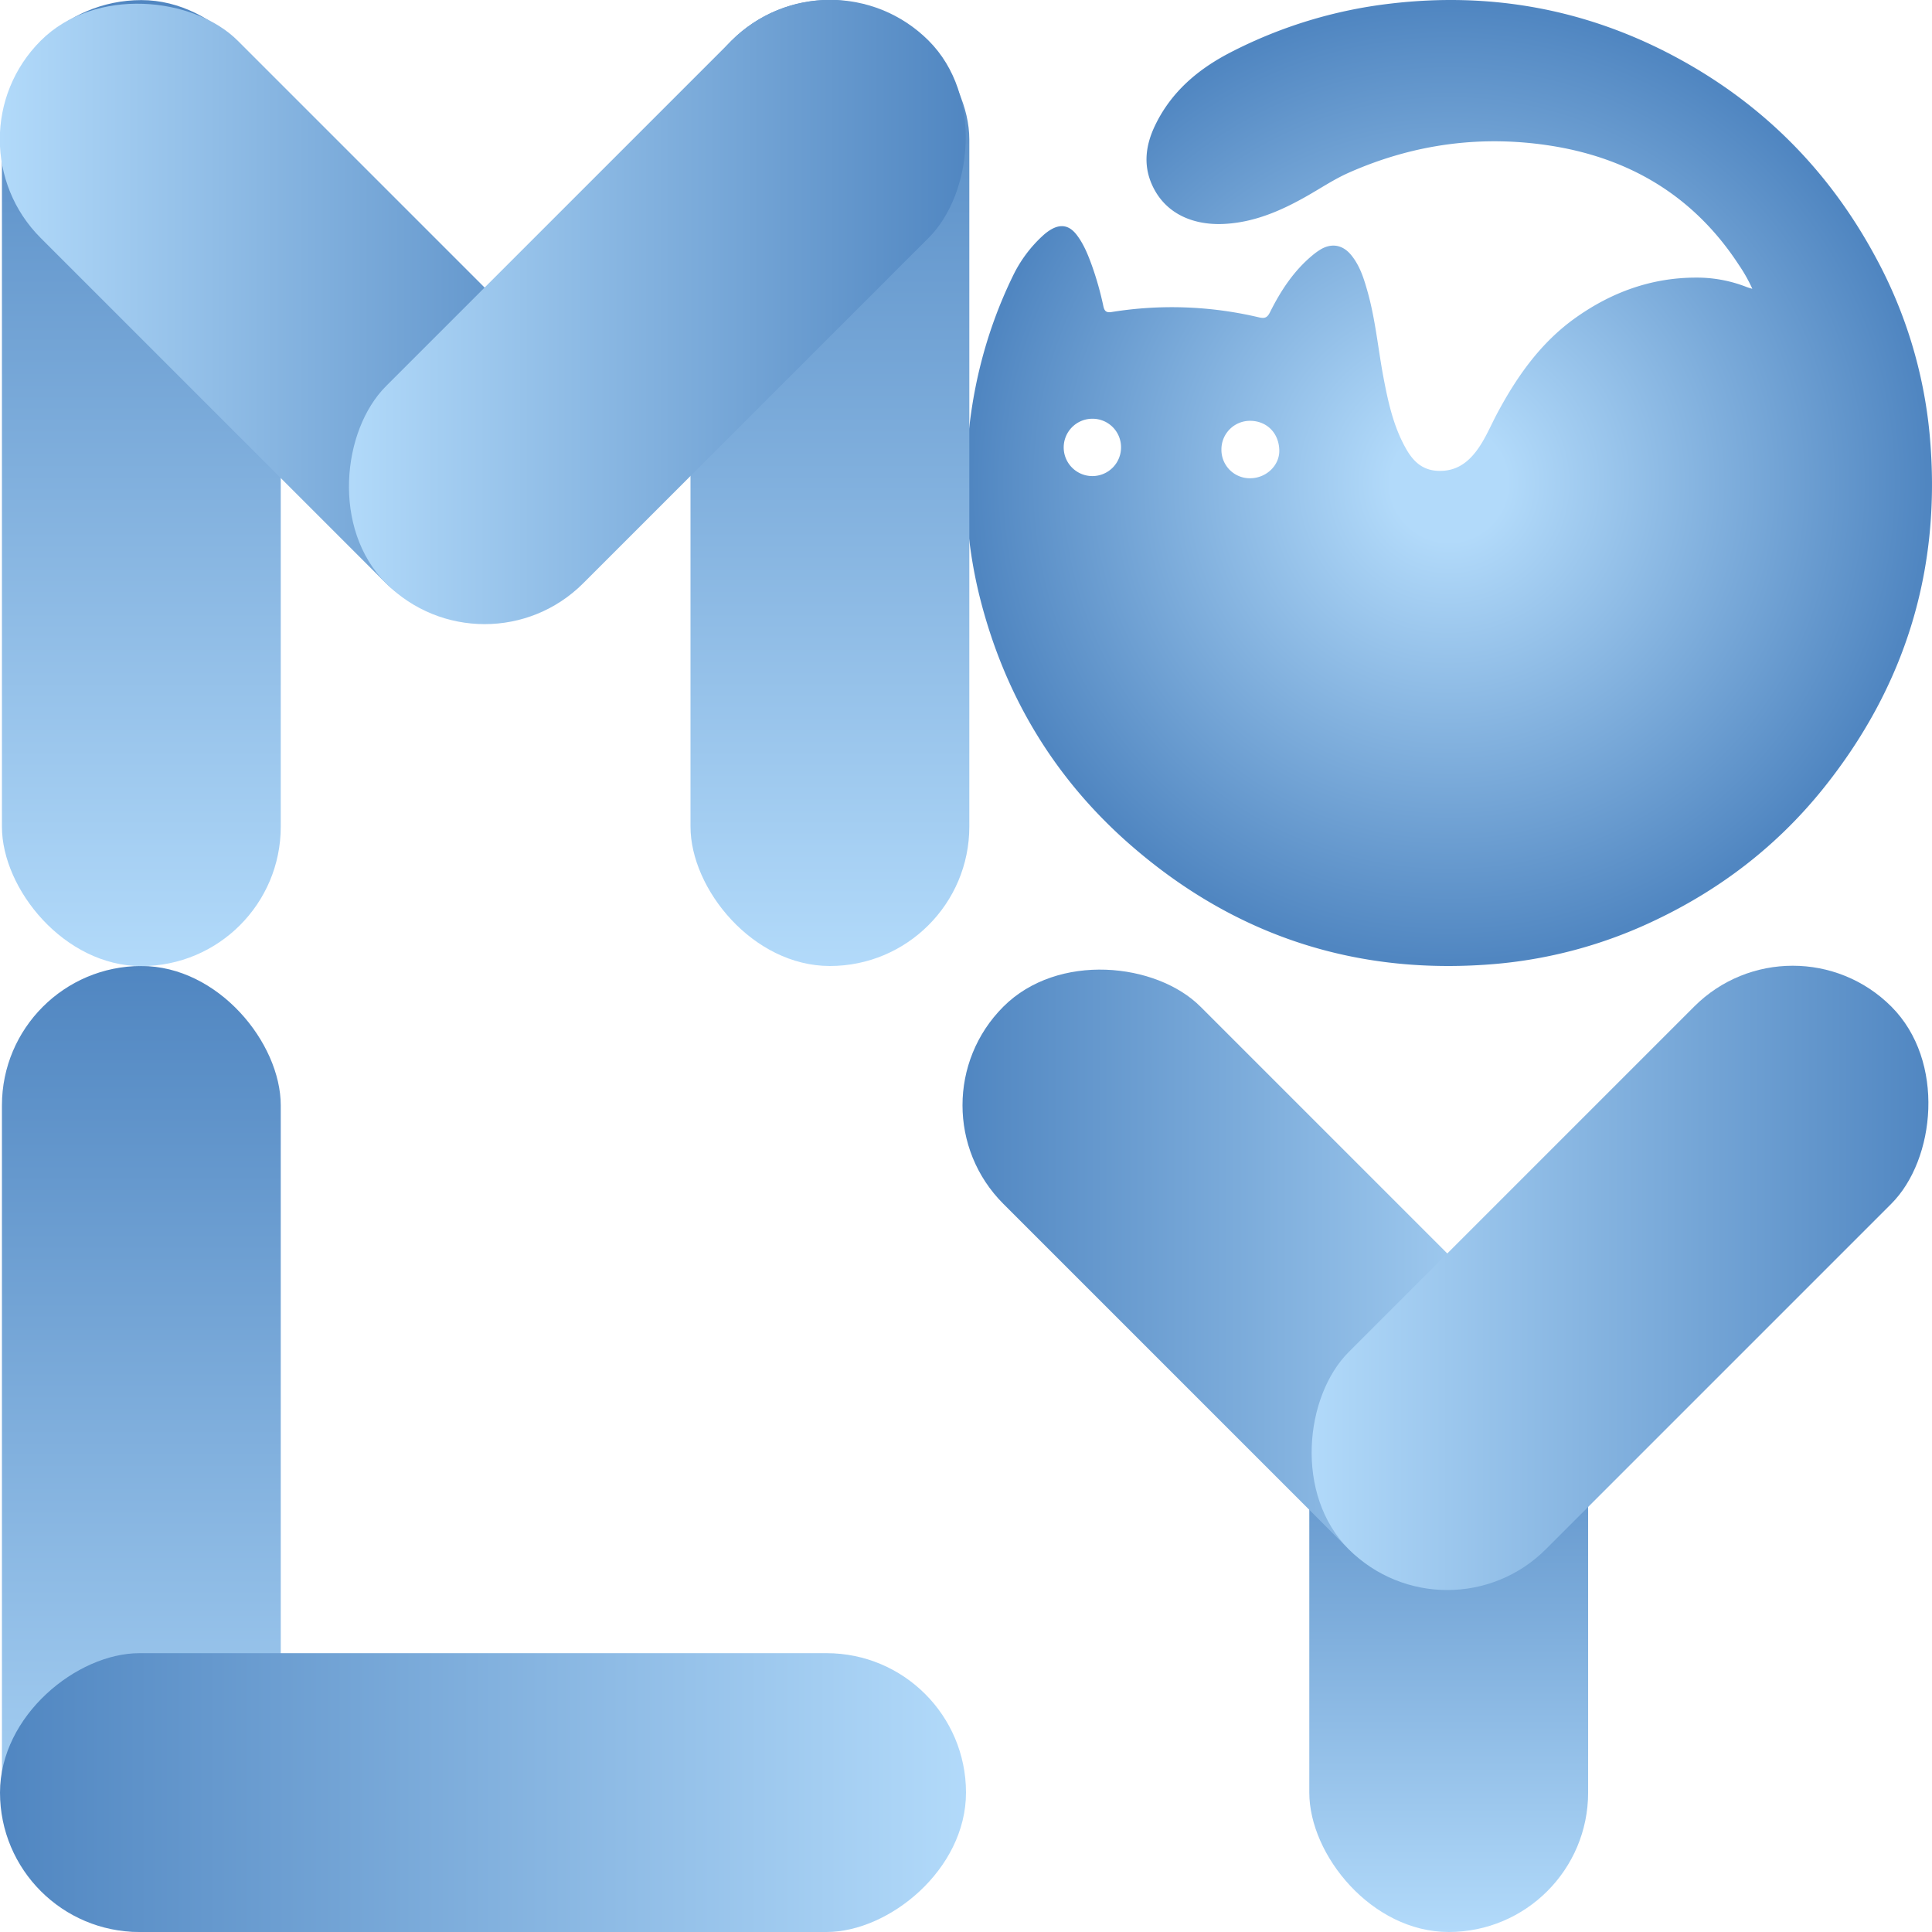 <svg id="LETRAS" xmlns="http://www.w3.org/2000/svg" xmlns:xlink="http://www.w3.org/1999/xlink" viewBox="0 0 1000 1000"><defs><style>.cls-1{fill:url(#Degradado_sin_nombre_24);}.cls-2{fill:url(#Degradado_sin_nombre_92);}.cls-3{fill:url(#Degradado_sin_nombre_24-2);}.cls-4{fill:url(#Degradado_sin_nombre_24-3);}.cls-5{fill:url(#Degradado_sin_nombre_24-4);}.cls-6{fill:url(#Degradado_sin_nombre_89);}.cls-7{fill:url(#Degradado_sin_nombre_24-5);}.cls-8{fill:url(#Degradado_sin_nombre_37);}.cls-9{fill:url(#Degradado_sin_nombre_37-2);}.cls-10{fill:url(#Degradado_sin_nombre_83);}</style><linearGradient id="Degradado_sin_nombre_24" x1="749.85" y1="1000" x2="749.85" y2="700" gradientUnits="userSpaceOnUse"><stop offset="0" stop-color="#b2dafa"/><stop offset="1" stop-color="#5086c1"/></linearGradient><linearGradient id="Degradado_sin_nombre_92" x1="498.28" y1="661.31" x2="820.91" y2="661.31" gradientTransform="translate(660.81 -272.71) rotate(45)" gradientUnits="userSpaceOnUse"><stop offset="0" stop-color="#5086c1"/><stop offset="1" stop-color="#b2dafa"/></linearGradient><linearGradient id="Degradado_sin_nombre_24-2" x1="677.04" y1="661.42" x2="1000" y2="661.42" gradientTransform="translate(1899.14 536.2) rotate(135)" xlink:href="#Degradado_sin_nombre_24"/><linearGradient id="Degradado_sin_nombre_24-3" x1="73.16" x2="73.16" y2="500" xlink:href="#Degradado_sin_nombre_24"/><linearGradient id="Degradado_sin_nombre_24-4" x1="251.66" y1="820.39" x2="251.66" y2="320.39" gradientTransform="translate(-1.66 357.45)" xlink:href="#Degradado_sin_nombre_24"/><radialGradient id="Degradado_sin_nombre_89" cx="750" cy="250" r="250" gradientUnits="userSpaceOnUse"><stop offset="0.12" stop-color="#b2dafa"/><stop offset="0.99" stop-color="#5086c1"/></radialGradient><linearGradient id="Degradado_sin_nombre_24-5" x1="73.16" y1="500.05" x2="73.16" y2="0.05" xlink:href="#Degradado_sin_nombre_24"/><linearGradient id="Degradado_sin_nombre_37" x1="429.56" y1="500" x2="429.56" y2="0" xlink:href="#Degradado_sin_nombre_24"/><linearGradient id="Degradado_sin_nombre_37-2" x1="0" y1="161.37" x2="322.62" y2="161.37" gradientTransform="translate(161.35 -66.8) rotate(45)" xlink:href="#Degradado_sin_nombre_24"/><linearGradient id="Degradado_sin_nombre_83" x1="178.76" y1="161.48" x2="501.72" y2="161.48" gradientTransform="translate(695.01 35.08) rotate(135)" xlink:href="#Degradado_sin_nombre_24"/></defs><g id="Y"><rect class="cls-1" x="677.69" y="700" width="144.32" height="300" rx="72.16"/><rect class="cls-2" x="587.43" y="462.95" width="144.32" height="396.73" rx="72.16" transform="translate(-274.43 660.1) rotate(-45)"/><rect class="cls-3" x="766.36" y="462.82" width="144.32" height="397.2" rx="72.16" transform="translate(963.75 1722.05) rotate(-135)"/></g><g id="L"><rect class="cls-4" x="1" y="500" width="144.32" height="500" rx="72.16"/><rect class="cls-5" x="177.84" y="677.84" width="144.32" height="500" rx="72.16" transform="translate(-677.84 1177.84) rotate(-90)"/></g><path class="cls-6" d="M907,149.48a81,81,0,0,0-7-12.41c-22.75-34.84-55.27-54.68-95.89-61.41-36.56-6-72-1.29-105.89,13.69-7.89,3.49-15,8.34-22.52,12.56-12.84,7.24-26.27,13-41.2,13.94-16.32,1.08-31.3-4.89-38.18-20.12-4.75-10.51-3.23-20.87,1.56-30.83,8.3-17.3,22.18-29.07,38.89-37.71A240.74,240.74,0,0,1,719.59,1.88c51.86-6.15,101.13,2.76,147.25,27.38,44.95,24,79.53,58.62,103.76,103.45a238.64,238.64,0,0,1,28.24,92.81q9.28,103-55.84,183.5c-23.19,28.59-51.67,50.63-84.8,66.59a239.72,239.72,0,0,1-83.09,23.23c-72,6.45-135.46-14-189.86-61.39C545.62,402.9,519.73,359.64,507,308.58a241.24,241.24,0,0,1-6.6-72c1.8-32.87,9.51-64.33,24-94A68.49,68.49,0,0,1,539.74,122a26,26,0,0,1,3.82-2.94c5.4-3.35,9.94-2.5,13.79,2.58,3.62,4.77,5.81,10.26,7.83,15.84a163.81,163.81,0,0,1,5.94,21.09c.53,2.46,1.56,3.38,4.21,2.94a195.73,195.73,0,0,1,76.5,2.8c2.88.64,4.16,0,5.46-2.58,5.6-11.24,12.4-21.64,22.23-29.74a34,34,0,0,1,3.65-2.65c5.93-3.73,11.85-2.72,16.29,2.79s6.41,11.87,8.27,18.39c4.23,14.84,5.55,30.2,8.43,45.28,2.4,12.58,5.16,25.09,11.57,36.4,3.64,6.46,8.39,11.2,16.6,11.51,8.95.35,15.11-3.87,20.12-10.65,4.38-5.93,7.1-12.75,10.55-19.19,10.24-19.17,22.59-36.65,40.55-49.41,18.71-13.3,39.47-20.82,62.59-20.77a70.4,70.4,0,0,1,25.55,4.73C904.48,148.75,905.31,149,907,149.48ZM565.32,216.74a14.84,14.84,0,1,0,14.93,14.75v-.2A14.75,14.75,0,0,0,565.32,216.74ZM647,247.55c8.39,0,15.43-6.66,15.16-14.67-.32-9.2-6.86-14.95-14.84-15.06a14.78,14.78,0,0,0-15.11,14.45v.28A14.71,14.71,0,0,0,647,247.55Z" transform="translate(0)"/><g id="M"><rect class="cls-7" x="1" y="0.05" width="144.32" height="500" rx="72.16"/><rect class="cls-8" x="357.4" width="144.32" height="500" rx="72.16"/><rect class="cls-9" x="89.15" y="-37" width="144.32" height="396.73" rx="72.16" transform="translate(-66.86 161.33) rotate(-45)"/><rect class="cls-10" x="268.08" y="-37.12" width="144.32" height="397.2" rx="72.16" transform="translate(466.64 516.25) rotate(-135)"/></g></svg>
